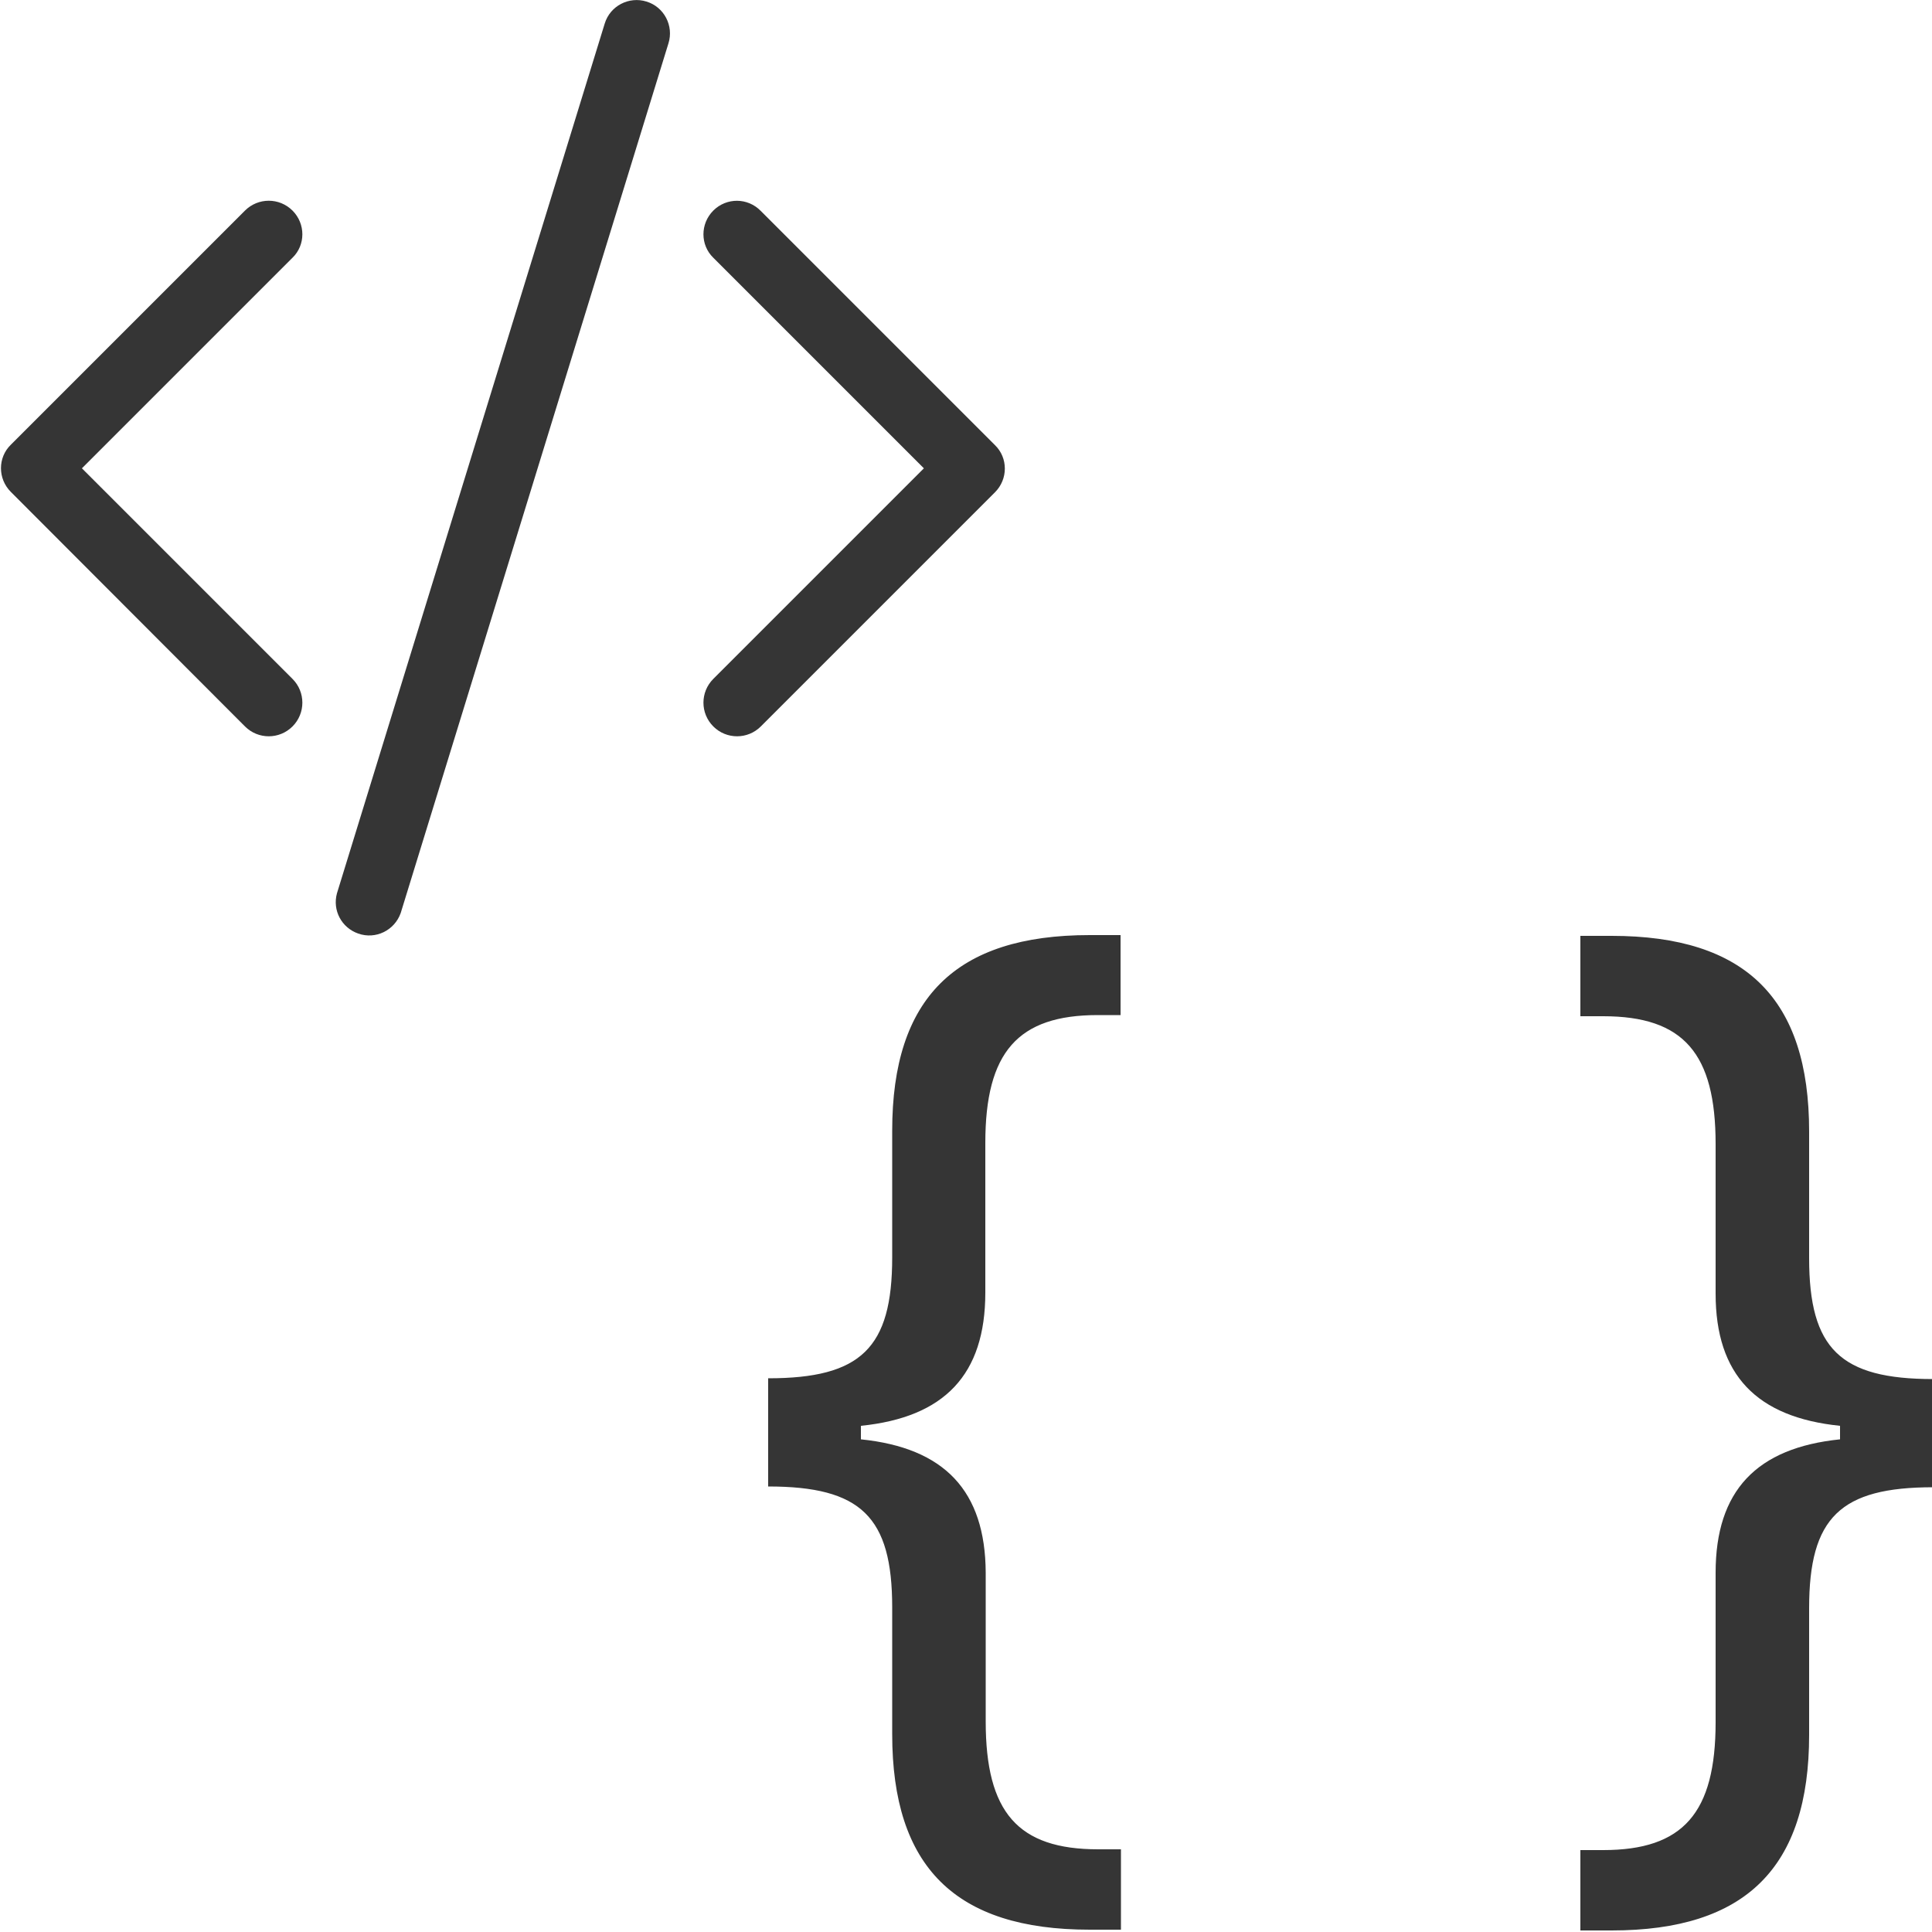 <?xml version="1.0" encoding="utf-8"?>
<!-- Generator: Adobe Illustrator 24.2.1, SVG Export Plug-In . SVG Version: 6.00 Build 0)  -->
<svg version="1.1" id="Ebene_1" xmlns="http://www.w3.org/2000/svg" xmlns:xlink="http://www.w3.org/1999/xlink" x="0px" y="0px"
	 viewBox="0 0 500 500" style="enable-background:new 0 0 500 500;" xml:space="preserve">
<style type="text/css">
	.st0{fill:#353535;}
	.st1{fill-rule:evenodd;clip-rule:evenodd;fill:#353535;}
</style>
<path class="st0" d="M222.8,372.5V369c21.6-2.2,32.2-13.2,32.2-34.5v-38.7c0-23.5,8.4-33.1,29.1-33.1h5.9V242h-8
	c-34.7,0-51.1,16.3-51.1,50.6v32.8c0,23.5-8.1,31.3-32.1,31.3v28c24,0,32.1,7.8,32.1,31.3v32.8c0,34.3,16.3,50.6,51.1,50.6h8.1
	v-20.8h-5.9c-20.8,0-29.1-9.6-29.1-33.1V407C255,385.8,244.4,374.7,222.8,372.5z M476.2,369v3.5c-21.6,2.2-32.2,13.3-32.2,34.5v38.7
	c0,23.5-8.4,33.1-29.1,33.1H409v20.8h8.1c34.7,0,51.1-16.3,51.1-50.6v-32.8c0-23.5,8.1-31.3,32.1-31.3v-28c-24,0-32.1-7.8-32.1-31.3
	v-32.8c0-34.3-16.4-50.6-51.1-50.6H409V263h5.9c20.8,0,29.1,9.6,29.1,33.1v38.7C444,355.8,454.6,366.8,476.2,369z"/>
<path class="st1" d="M75.7,54.5c3.4,3.4,3.4,8.9,0,12.2l0,0l-54.5,54.5l54.5,54.5c3.4,3.4,3.4,8.9,0,12.3c-3.4,3.4-8.9,3.4-12.3,0
	L2.8,127.3c-3.4-3.4-3.4-8.9,0-12.2l0,0l60.6-60.6C66.8,51.1,72.3,51.1,75.7,54.5C75.7,54.4,75.7,54.5,75.7,54.5z M184.6,54.5
	c-3.4,3.4-3.4,8.9,0,12.2l0,0l54.5,54.5l-54.5,54.5c-3.4,3.4-3.4,8.9,0,12.3c3.4,3.4,8.9,3.4,12.3,0l60.6-60.6
	c3.4-3.4,3.4-8.9,0-12.2l0,0l-60.6-60.6C193.5,51.1,188,51.1,184.6,54.5C184.6,54.4,184.6,54.5,184.6,54.5z M167.3,0.4
	c4.6,1.4,7.1,6.3,5.7,10.8l-69.3,225.1c-1.6,4.5-6.5,6.9-11,5.3c-4.3-1.5-6.7-6-5.5-10.4L156.5,6.1C157.9,1.5,162.8-1,167.3,0.4
	L167.3,0.4z"/>
</svg>

